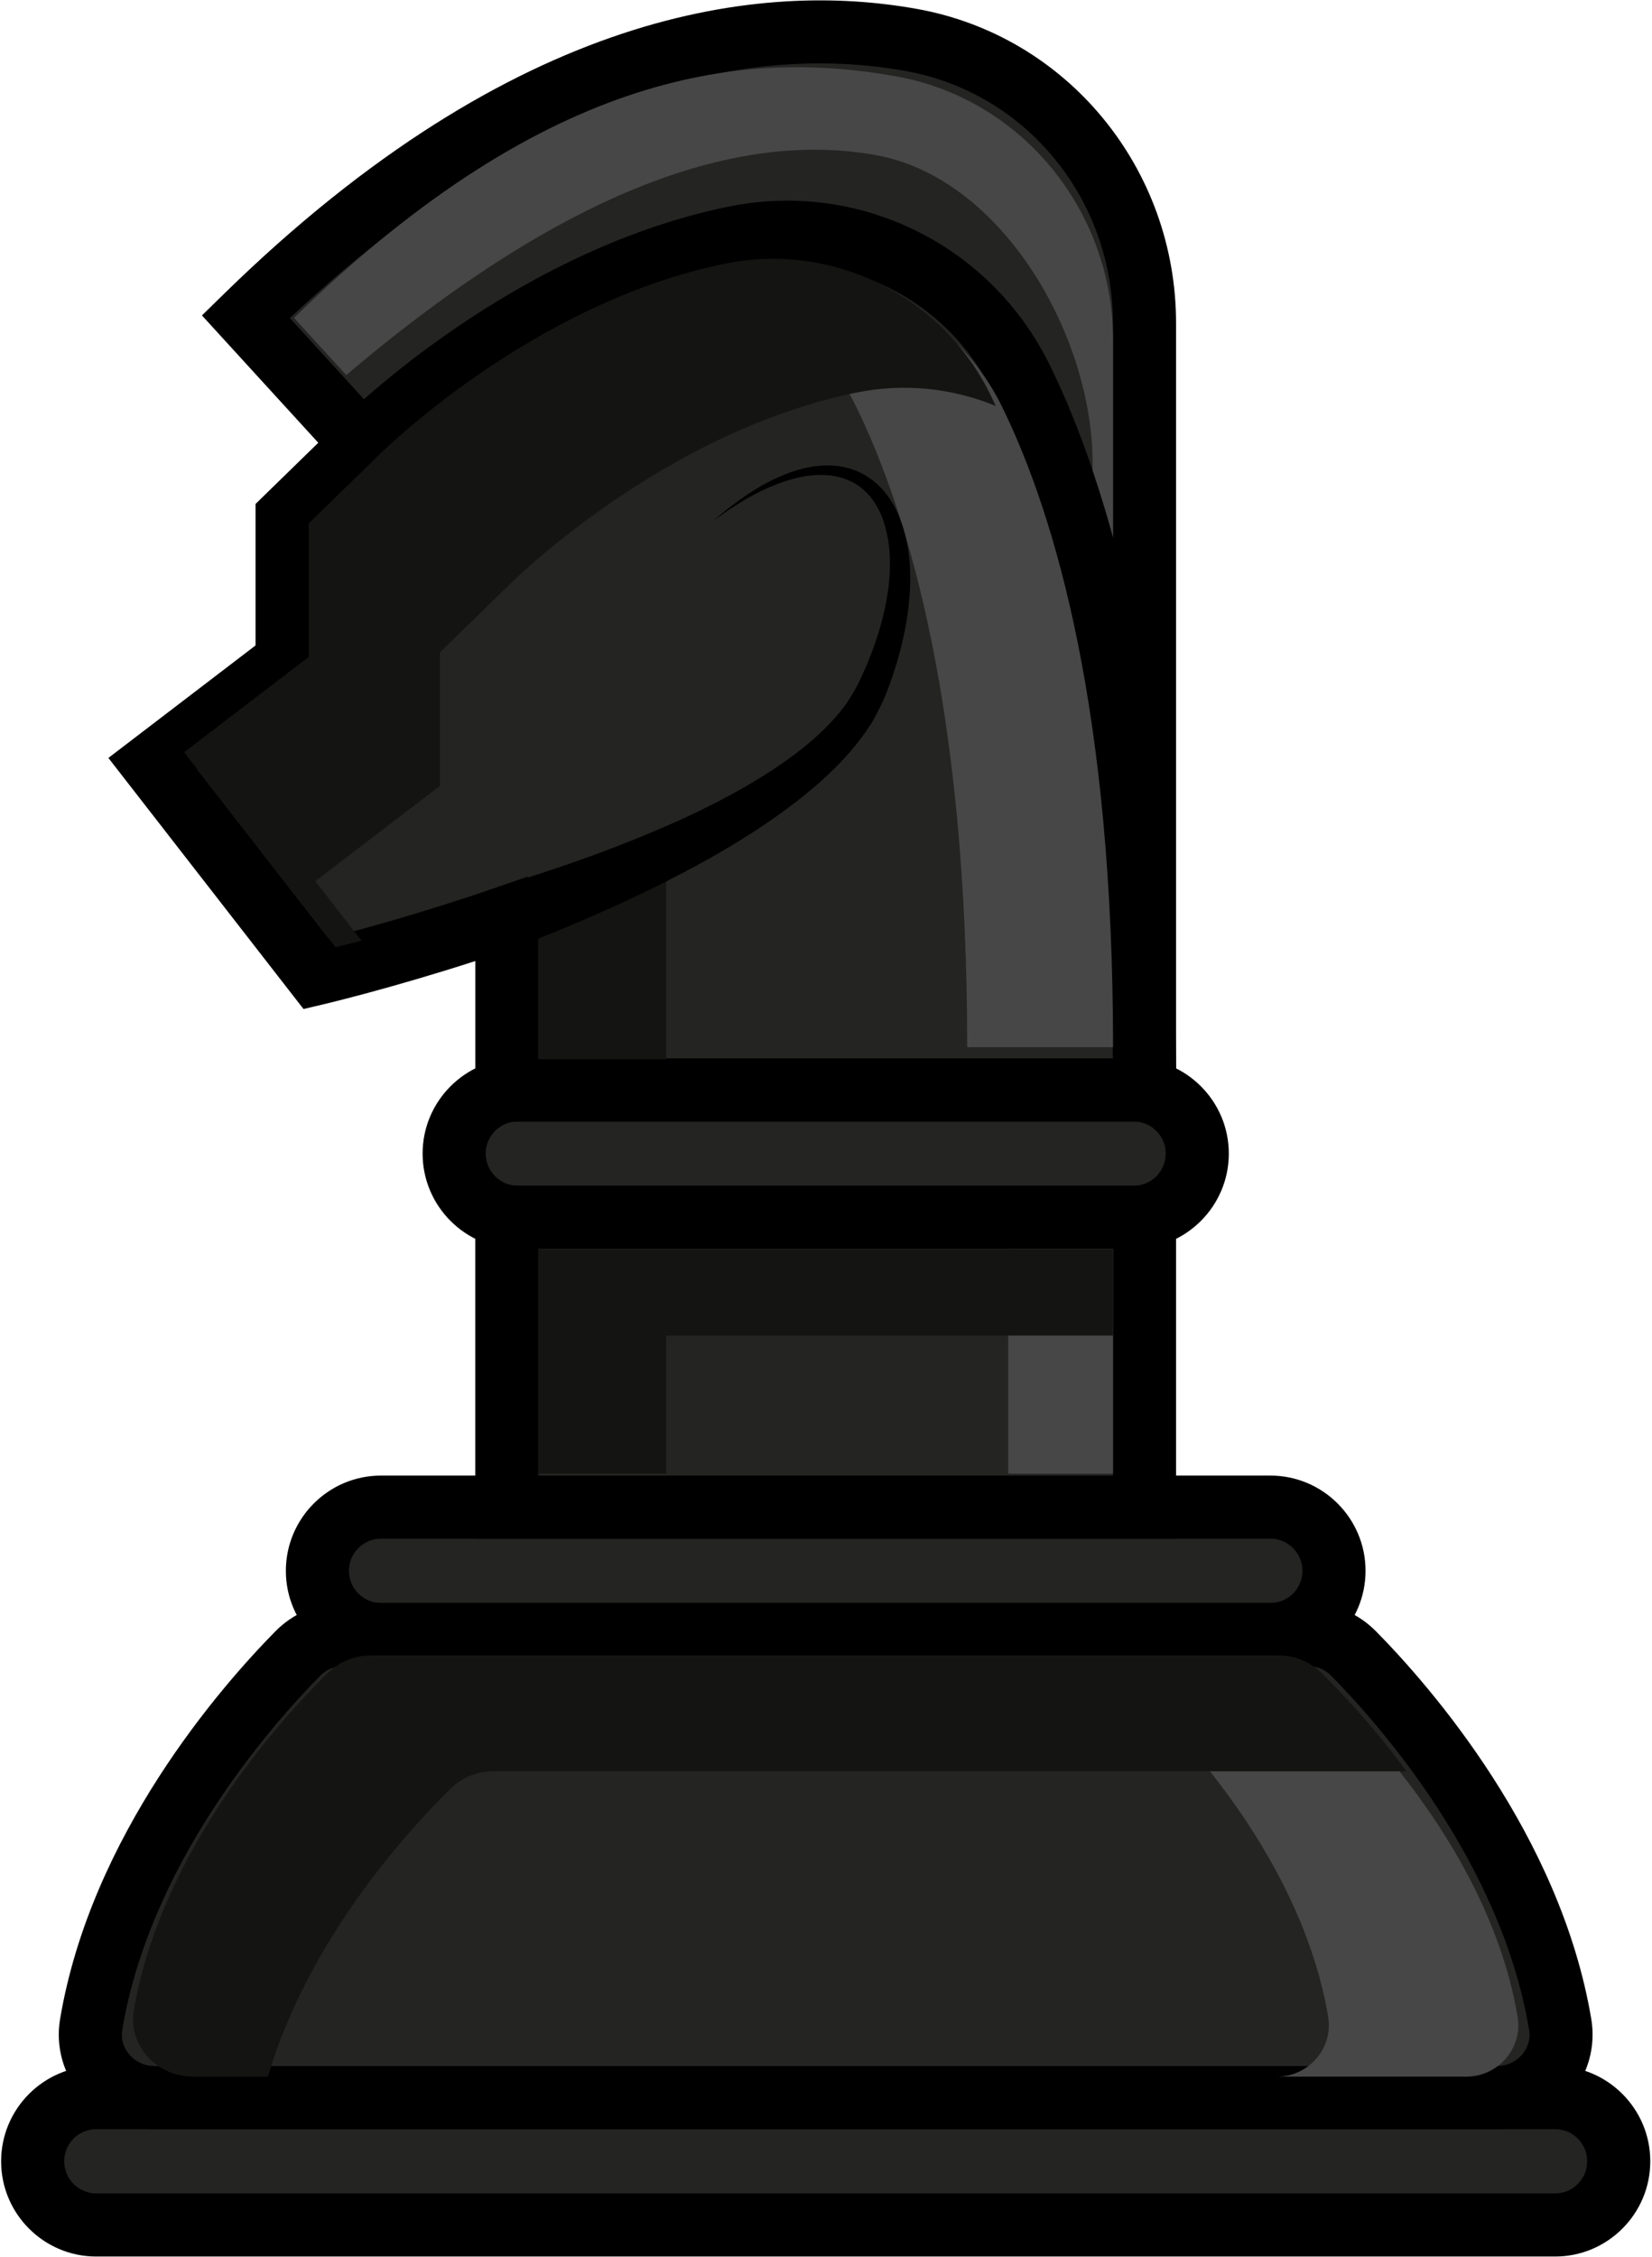 <svg width="908" height="1240" viewBox="0 0 908 1240" fill="none" xmlns="http://www.w3.org/2000/svg">
<path d="M889.707 1187.33V1187.41C889.707 1206.72 874.066 1222.36 854.76 1222.36H52.907C33.6 1222.36 17.947 1206.72 17.947 1187.41V1187.33C17.947 1168.04 33.6 1152.39 52.907 1152.39H854.76C874.066 1152.39 889.707 1168.04 889.707 1187.33Z" fill="#242423"/>
<path d="M52.907 1169.72C43.187 1169.72 35.28 1177.63 35.28 1187.35C35.28 1197.12 43.187 1205.03 52.907 1205.03H854.76C864.466 1205.03 872.373 1197.12 872.373 1187.41V1187.35C872.373 1177.63 864.466 1169.72 854.76 1169.72H52.907ZM854.76 1239.71H52.907C24.067 1239.71 0.613 1216.24 0.613 1187.41C0.613 1158.51 24.067 1135.04 52.907 1135.04H854.76C883.586 1135.04 907.053 1158.51 907.053 1187.35V1187.41C907.053 1216.24 883.586 1239.71 854.76 1239.71Z" fill="black"/>
<path d="M733.2 862.947V863.027C733.2 882.334 717.56 897.974 698.253 897.974H209.413C190.106 897.974 174.453 882.334 174.453 863.027V862.947C174.453 843.64 190.106 828 209.413 828H698.253C717.56 828 733.2 843.64 733.2 862.947Z" fill="#242423"/>
<path d="M209.413 845.333C199.693 845.333 191.8 853.24 191.8 862.947C191.8 872.733 199.693 880.64 209.413 880.64H698.253C707.96 880.64 715.867 872.734 715.867 863.027V862.947C715.867 853.24 707.96 845.333 698.253 845.333H209.413ZM698.253 915.32H209.413C180.573 915.32 157.12 891.854 157.12 863.027C157.12 834.12 180.573 810.667 209.413 810.667H698.253C727.08 810.667 750.547 834.12 750.547 862.947V863.027C750.547 891.854 727.08 915.32 698.253 915.32Z" fill="black"/>
<path d="M658.067 633.773C658.067 653.107 642.4 668.773 623.08 668.773H284.613C265.28 668.773 249.613 653.107 249.613 633.773C249.613 614.453 265.28 598.787 284.613 598.787H623.08C642.4 598.787 658.067 614.453 658.067 633.773Z" fill="#242423"/>
<path d="M284.6 616.12C274.88 616.12 266.96 624.04 266.96 633.773C266.96 643.506 274.88 651.427 284.6 651.427H623.08C632.813 651.427 640.733 643.506 640.733 633.773C640.733 624.04 632.813 616.12 623.08 616.12H284.6ZM623.08 686.106H284.6C255.747 686.106 232.28 662.626 232.28 633.773C232.28 604.92 255.747 581.453 284.6 581.453H623.08C651.933 581.453 675.4 604.92 675.4 633.773C675.4 662.626 651.933 686.106 623.08 686.106Z" fill="black"/>
<path d="M822.973 1152.39H84.693C63.306 1152.39 46.573 1133.29 50.107 1112.2C66.4 1015.17 136.48 936.04 163.64 908.467C170.24 901.773 179.2 897.973 188.613 897.973H719.053C728.453 897.973 737.414 901.773 744.013 908.467C771.174 936.04 841.267 1015.17 857.547 1112.2C861.08 1133.29 844.36 1152.39 822.973 1152.39Z" fill="#242423"/>
<path d="M188.613 915.32C183.853 915.32 179.373 917.213 176 920.627C148.4 948.64 82.547 1023.67 67.213 1115.07C66.107 1121.69 69.133 1126.45 71.04 1128.69C74.44 1132.73 79.427 1135.04 84.693 1135.04H822.96C828.24 1135.04 833.213 1132.73 836.626 1128.69C838.533 1126.45 841.56 1121.69 840.44 1115.07C825.107 1023.68 759.253 948.653 731.667 920.627C728.293 917.213 723.8 915.32 719.04 915.32H188.613ZM822.96 1169.72H84.693C69.2 1169.72 54.573 1162.93 44.56 1151.11C34.72 1139.47 30.507 1124.25 33.013 1109.32C49.987 1008.19 121.386 926.653 151.293 896.293C161.227 886.2 174.48 880.64 188.613 880.64H719.04C733.16 880.64 746.427 886.2 756.373 896.293C786.28 926.653 857.667 1008.2 874.64 1109.32C877.147 1124.24 872.933 1139.47 863.093 1151.11C853.08 1162.93 838.453 1169.72 822.96 1169.72Z" fill="black"/>
<path d="M629.066 828H278.586V668.76H629.066V828Z" fill="#242423"/>
<path d="M295.92 810.666H611.733V686.106H295.92V810.666ZM646.414 845.333H261.24V651.426H646.414V845.333Z" fill="black"/>
<path d="M611.773 686.36V809.613H554.173V686.36H611.773Z" fill="#474747"/>
<path d="M611.774 686.36V733.76H366.133V809.613H295.854V686.36H611.774Z" fill="#141413"/>
<path d="M501.026 21.973C575.653 35.413 629.08 101.84 629.08 177.667V598.786C629.08 397.613 595.173 278.68 562.68 210.88C533.16 149.293 465.666 116.76 398.986 131.587C286.106 156.693 199.053 243.946 199.053 243.946L135.106 173.973C286.68 25.706 413.733 6.253 501.026 21.973Z" fill="#242423"/>
<path d="M431.36 110.667C493.253 110.667 550.64 145.653 578.32 203.387C589.346 226.4 601.133 256.533 611.733 295.173V177.653C611.733 109.213 563.88 50.906 497.947 39.04C391.147 19.813 274.333 66.706 159.32 174.773L200.08 219.373C229.32 193.573 303.52 135.053 395.227 114.667C407.32 111.973 419.427 110.667 431.36 110.667ZM646.414 598.786H611.733C611.733 395.947 576.56 279.96 547.04 218.373C521.04 164.133 461.707 135.413 402.747 148.52C296.36 172.173 212.16 255.373 211.32 256.2L198.493 269.027L111 173.293L122.987 161.573C283.747 4.32 418.947 -10.414 504.093 4.92C586.56 19.76 646.414 92.413 646.414 177.653V598.786Z" fill="black"/>
<path d="M611.773 186.8V578.48C611.773 509.467 607.52 450.827 600.547 401.16V254.653C600.547 184.147 550.773 97.72 481.36 85.2C407.96 72.04 313.72 101.44 190.32 206.067L161.613 174.653C302.627 36.733 411.547 27.4 492.693 41.973C562.107 54.493 611.773 116.294 611.773 186.8Z" fill="#474747"/>
<path d="M278.613 598.786V503.906C220.906 523.813 173.666 534.906 173.666 534.906L83.986 419.56L157.786 363.173V284.173L199.053 243.946C199.053 243.946 288.8 153.986 404.213 130.48C468.013 117.48 532.68 149.52 561.293 208.013C594.2 275.293 629.08 394.733 629.08 598.786H278.613Z" fill="#242423"/>
<path d="M295.947 581.453H611.653C609.693 387.067 574.973 275.453 545.707 215.627C520.493 164.08 463.72 136.094 407.68 147.467C298.654 169.68 212.2 255.334 211.333 256.2L175.133 291.493V371.747L108.413 422.734L180.427 515.347C197.427 510.973 232.773 501.387 272.947 487.52L295.947 479.587V581.453ZM646.414 616.12H261.267V527.973C214.453 543.093 179.333 551.387 177.64 551.787L166.813 554.334L59.574 416.4L140.453 354.6V276.867L186.947 231.534C190.6 227.88 281.587 137.76 400.76 113.493C472.28 98.853 544.707 134.653 576.867 200.387C608.587 265.267 646.414 387.04 646.414 598.787V616.12Z" fill="black"/>
<path d="M366.133 468.867V582H295.854V497.8L366.133 468.867Z" fill="#141413"/>
<path d="M611.773 575.32H531.6C531.6 391.614 500.186 284.04 470.6 223.467C454.8 191.187 426.76 167.827 394.16 157.28C399.16 155.96 404.213 154.774 409.333 153.72C466.786 141.974 525.04 170.827 550.773 223.467C580.427 284.04 611.773 391.614 611.773 575.32Z" fill="#474747"/>
<path d="M547.36 223.053C523.653 213.266 497 210.293 470.6 215.706C363.44 237.533 280.107 321.067 280.107 321.067L241.787 358.413V431.76L173.28 484.106L198.707 516.827C189.627 519.147 184.413 520.373 184.413 520.373L101.146 413.28L169.667 360.92V287.573L207.987 250.227C207.987 250.227 291.32 166.707 398.467 144.867C457.72 132.76 517.8 162.52 544.333 216.8C545.293 218.867 546.32 220.92 547.36 223.053Z" fill="#141413"/>
<path d="M391.733 286.333C478.427 216.347 520.04 288.48 478.36 380.72C454.36 433.853 356.92 476.919 278.613 503.906" fill="#242423"/>
<path d="M391.733 286.333C406.133 274.093 421.947 262.546 441.027 257.48C450.453 255.133 461.053 254.72 470.72 258.72C480.48 262.6 488 270.88 492.547 280.013C501.427 298.72 501.48 319.6 498.614 339.013C497.12 348.786 494.747 358.4 491.773 367.8C490.253 372.48 488.613 377.133 486.787 381.693C485.027 386.267 482.373 391.106 480 395.68C469.12 413.44 454.267 427.36 438.773 439.573C423.187 451.746 406.6 462.2 389.653 471.787C355.64 490.733 320.187 506.293 284.253 520.293L272.96 487.506C308.747 476.626 344.08 464.187 377.76 448.653C394.533 440.787 410.88 432.133 426.04 422.04C441.133 411.946 455.267 400.347 465.4 386.333C467.6 382.64 469.907 379.32 471.893 375.173C473.92 371.053 475.773 366.88 477.493 362.64C480.907 354.16 483.773 345.467 485.84 336.6C489.88 319.013 491.013 300.066 484.653 283.613C481.36 275.586 475.827 268.466 468.04 264.64C460.333 260.706 450.933 260.187 441.933 261.72C423.667 265.067 406.973 275.213 391.733 286.333Z" fill="black"/>
<path d="M805.96 1140.88H701.827C719.267 1140.88 732.894 1125.25 730.014 1108.05C716.72 1028.88 659.56 964.307 637.373 941.84C631.987 936.347 624.693 933.294 617 933.294H721.133C728.827 933.294 736.12 936.347 741.507 941.84C763.693 964.307 820.854 1028.88 834.147 1108.05C837.04 1125.25 823.387 1140.88 805.96 1140.88Z" fill="#474747"/>
<path d="M773.147 973.32C772.107 973.2 771.12 973.133 770.08 973.133H271.12C262.307 973.133 253.827 976.547 247.627 982.667C224.8 1005.12 169.547 1065.17 147.227 1140.88H106.067C85.973 1140.88 70.24 1123.47 73.573 1104.29C88.84 1016.04 154.8 944.053 180.307 919.013C186.573 912.893 194.987 909.48 203.787 909.48H702.747C711.627 909.48 720.04 912.893 726.24 919.013C737 929.613 754.947 948.4 773.147 973.32Z" fill="#141413"/>
</svg>
